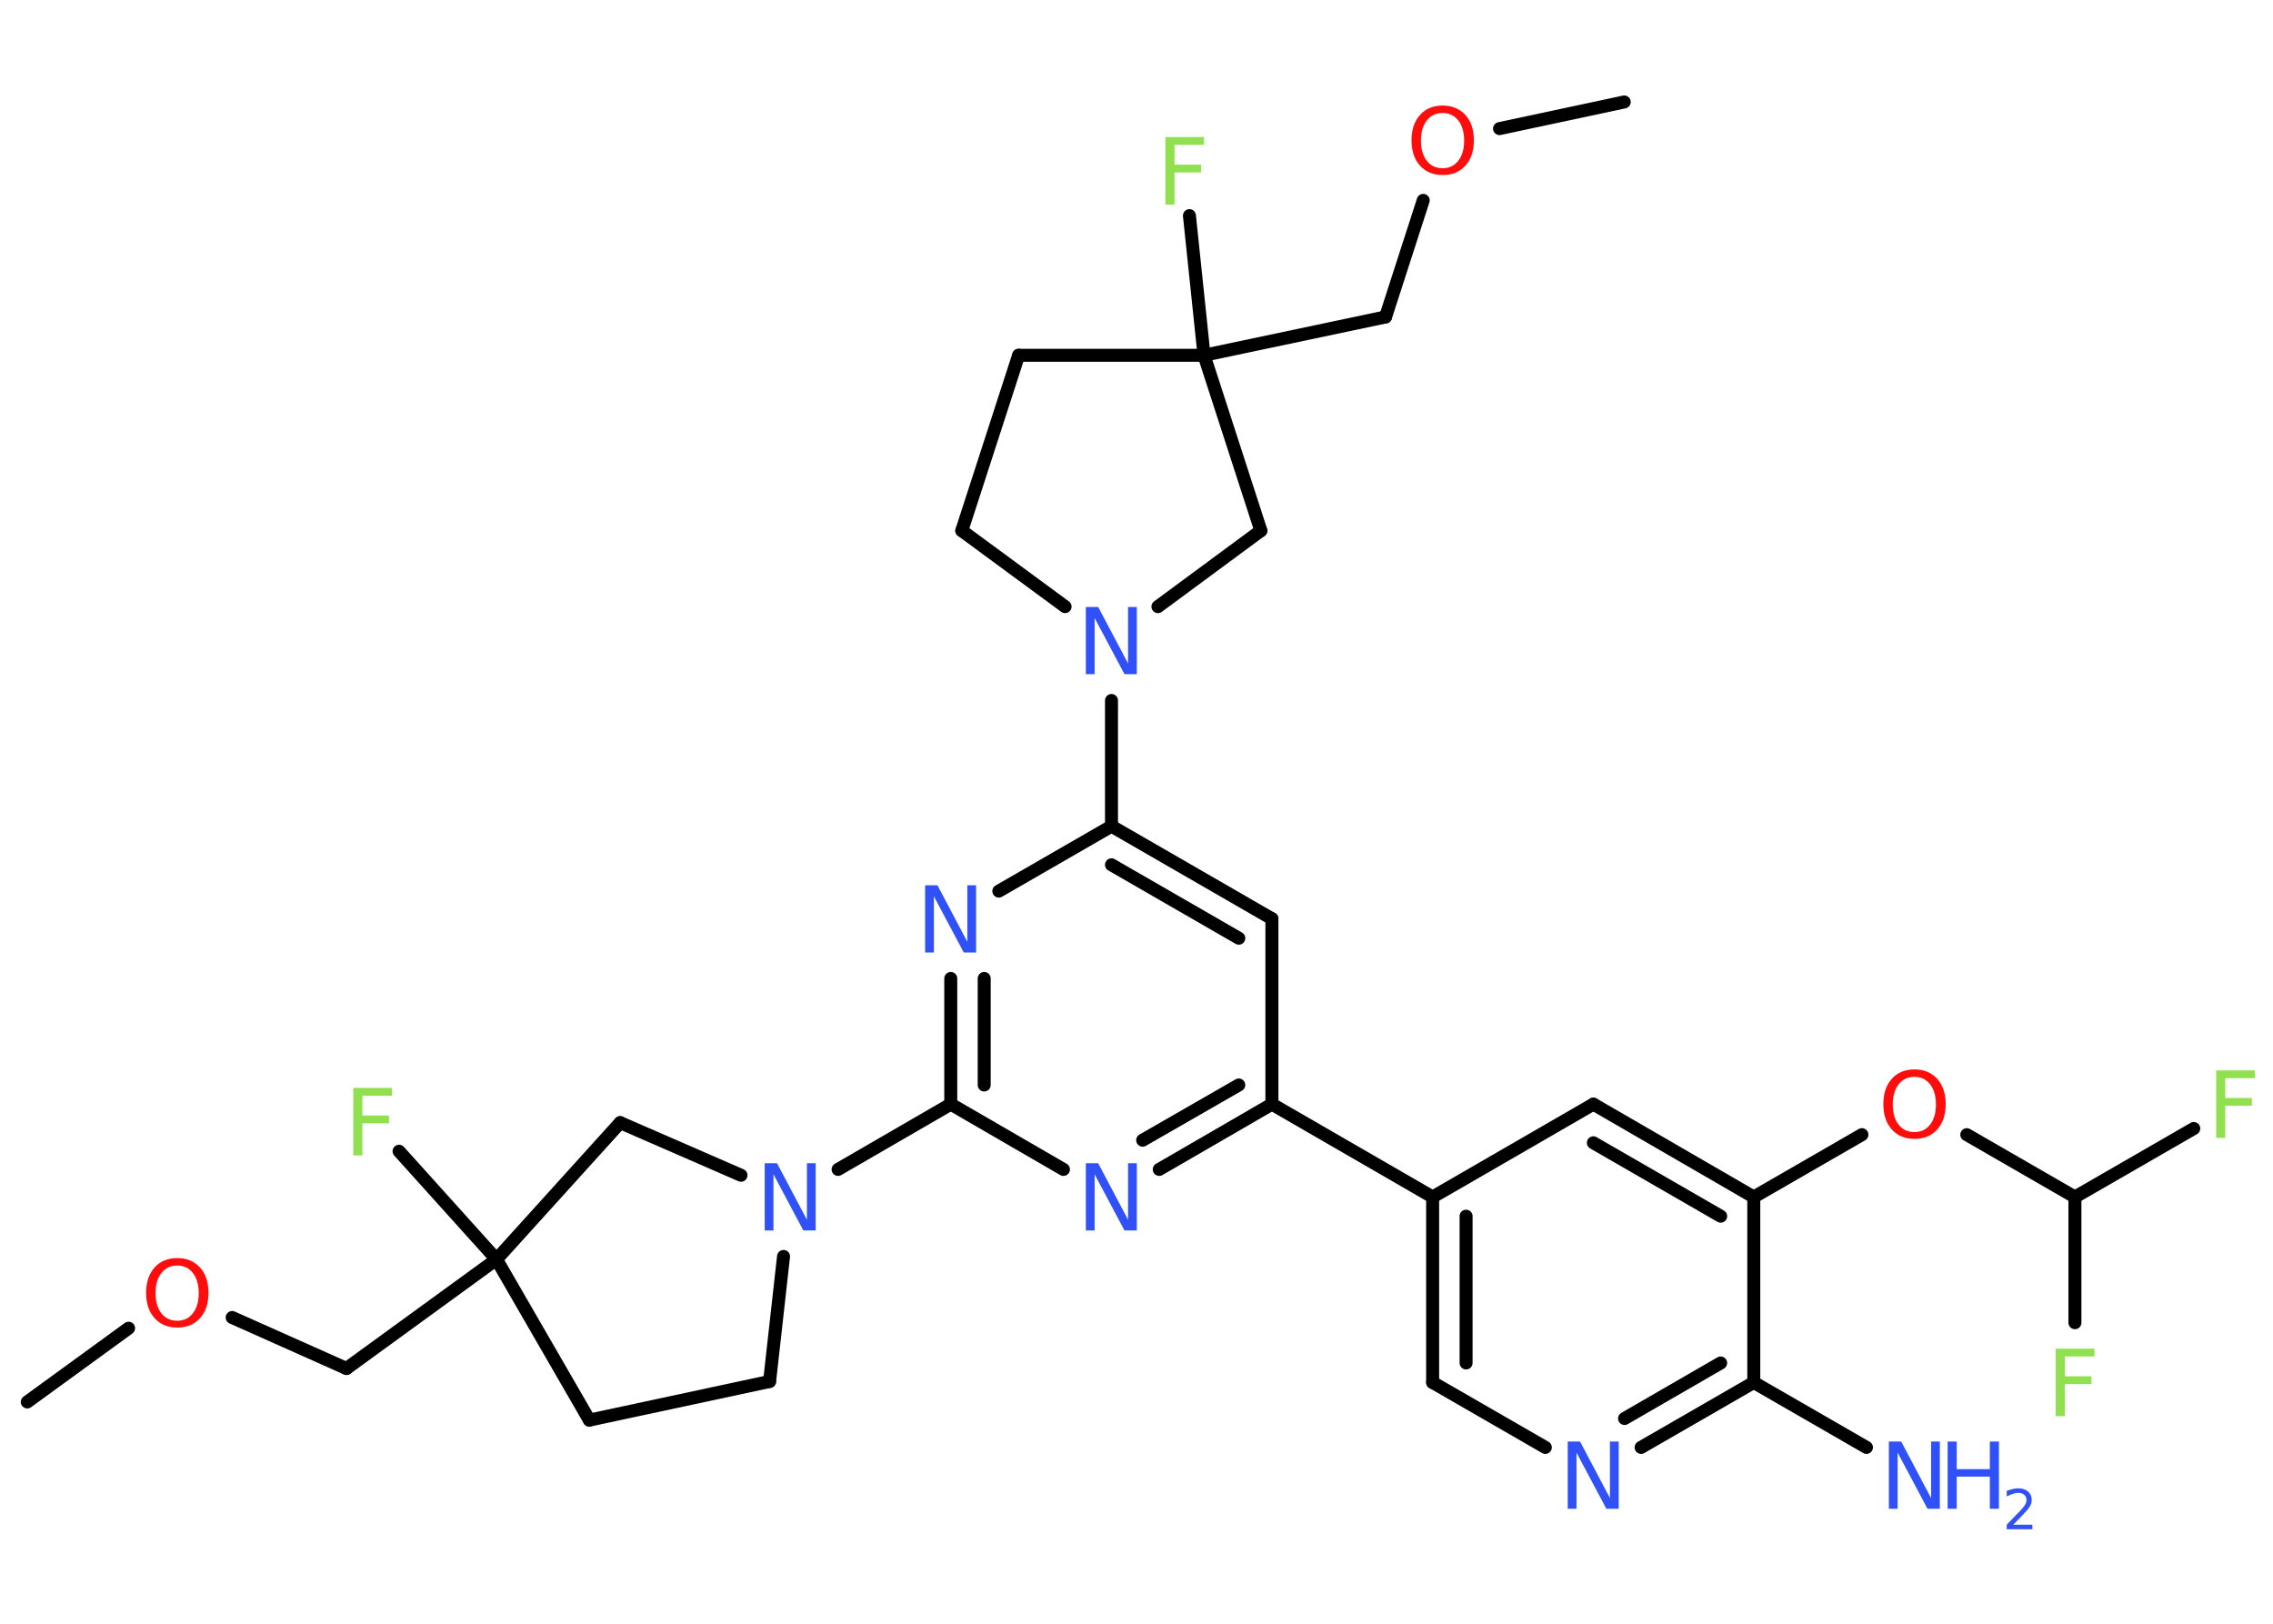 <?xml version='1.0' encoding='UTF-8'?>
<!DOCTYPE svg PUBLIC "-//W3C//DTD SVG 1.1//EN" "http://www.w3.org/Graphics/SVG/1.1/DTD/svg11.dtd">
<svg version='1.2' xmlns='http://www.w3.org/2000/svg' xmlns:xlink='http://www.w3.org/1999/xlink' width='70.0mm' height='50.0mm' viewBox='0 0 70.0 50.0'>
  <desc>Generated by the Chemistry Development Kit (http://github.com/cdk)</desc>
  <g stroke-linecap='round' stroke-linejoin='round' stroke='#000000' stroke-width='.4' fill='#3050F8'>
    <rect x='.0' y='.0' width='70.0' height='50.0' fill='#FFFFFF' stroke='none'/>
    <g id='mol1' class='mol'>
      <line id='mol1bnd1' class='bond' x1='50.02' y1='3.14' x2='46.18' y2='3.96'/>
      <line id='mol1bnd2' class='bond' x1='43.83' y1='6.17' x2='42.67' y2='9.76'/>
      <line id='mol1bnd3' class='bond' x1='42.67' y1='9.76' x2='37.08' y2='10.94'/>
      <line id='mol1bnd4' class='bond' x1='37.08' y1='10.94' x2='36.63' y2='6.64'/>
      <line id='mol1bnd5' class='bond' x1='37.08' y1='10.94' x2='31.37' y2='10.94'/>
      <line id='mol1bnd6' class='bond' x1='31.37' y1='10.94' x2='29.62' y2='16.34'/>
      <line id='mol1bnd7' class='bond' x1='29.62' y1='16.34' x2='32.8' y2='18.68'/>
      <line id='mol1bnd8' class='bond' x1='34.23' y1='21.57' x2='34.23' y2='25.44'/>
      <g id='mol1bnd9' class='bond'>
        <line x1='39.17' y1='28.29' x2='34.23' y2='25.44'/>
        <line x1='38.15' y1='28.89' x2='34.23' y2='26.63'/>
      </g>
      <line id='mol1bnd10' class='bond' x1='39.17' y1='28.29' x2='39.17' y2='34.0'/>
      <line id='mol1bnd11' class='bond' x1='39.17' y1='34.0' x2='44.12' y2='36.86'/>
      <g id='mol1bnd12' class='bond'>
        <line x1='44.12' y1='36.86' x2='44.12' y2='42.57'/>
        <line x1='45.15' y1='37.45' x2='45.15' y2='41.97'/>
      </g>
      <line id='mol1bnd13' class='bond' x1='44.12' y1='42.57' x2='47.59' y2='44.57'/>
      <g id='mol1bnd14' class='bond'>
        <line x1='50.54' y1='44.57' x2='54.01' y2='42.57'/>
        <line x1='50.03' y1='43.68' x2='52.99' y2='41.97'/>
      </g>
      <line id='mol1bnd15' class='bond' x1='54.01' y1='42.57' x2='57.48' y2='44.57'/>
      <line id='mol1bnd16' class='bond' x1='54.01' y1='42.57' x2='54.01' y2='36.86'/>
      <line id='mol1bnd17' class='bond' x1='54.01' y1='36.86' x2='57.34' y2='34.94'/>
      <line id='mol1bnd18' class='bond' x1='60.57' y1='34.94' x2='63.9' y2='36.86'/>
      <line id='mol1bnd19' class='bond' x1='63.9' y1='36.86' x2='67.56' y2='34.75'/>
      <line id='mol1bnd20' class='bond' x1='63.9' y1='36.86' x2='63.9' y2='40.73'/>
      <g id='mol1bnd21' class='bond'>
        <line x1='54.01' y1='36.86' x2='49.07' y2='34.0'/>
        <line x1='52.99' y1='37.45' x2='49.07' y2='35.19'/>
      </g>
      <line id='mol1bnd22' class='bond' x1='44.12' y1='36.86' x2='49.07' y2='34.0'/>
      <g id='mol1bnd23' class='bond'>
        <line x1='35.7' y1='36.01' x2='39.17' y2='34.0'/>
        <line x1='35.19' y1='35.11' x2='38.15' y2='33.41'/>
      </g>
      <line id='mol1bnd24' class='bond' x1='32.75' y1='36.01' x2='29.28' y2='34.0'/>
      <line id='mol1bnd25' class='bond' x1='29.28' y1='34.0' x2='25.81' y2='36.01'/>
      <line id='mol1bnd26' class='bond' x1='24.13' y1='38.69' x2='23.7' y2='42.54'/>
      <line id='mol1bnd27' class='bond' x1='23.7' y1='42.54' x2='18.15' y2='43.73'/>
      <line id='mol1bnd28' class='bond' x1='18.15' y1='43.73' x2='15.29' y2='38.78'/>
      <line id='mol1bnd29' class='bond' x1='15.29' y1='38.78' x2='12.29' y2='35.45'/>
      <line id='mol1bnd30' class='bond' x1='15.29' y1='38.78' x2='10.67' y2='42.14'/>
      <line id='mol1bnd31' class='bond' x1='10.67' y1='42.14' x2='7.15' y2='40.57'/>
      <line id='mol1bnd32' class='bond' x1='3.96' y1='40.9' x2='.84' y2='43.17'/>
      <line id='mol1bnd33' class='bond' x1='15.29' y1='38.78' x2='19.1' y2='34.57'/>
      <line id='mol1bnd34' class='bond' x1='22.82' y1='36.19' x2='19.1' y2='34.57'/>
      <g id='mol1bnd35' class='bond'>
        <line x1='29.28' y1='30.13' x2='29.28' y2='34.0'/>
        <line x1='30.31' y1='30.13' x2='30.31' y2='33.41'/>
      </g>
      <line id='mol1bnd36' class='bond' x1='34.23' y1='25.44' x2='30.76' y2='27.44'/>
      <line id='mol1bnd37' class='bond' x1='35.66' y1='18.68' x2='38.83' y2='16.34'/>
      <line id='mol1bnd38' class='bond' x1='37.08' y1='10.94' x2='38.83' y2='16.34'/>
      <path id='mol1atm2' class='atom' d='M44.43 3.48q-.31 .0 -.49 .23q-.18 .23 -.18 .62q.0 .39 .18 .62q.18 .23 .49 .23q.3 .0 .48 -.23q.18 -.23 .18 -.62q.0 -.39 -.18 -.62q-.18 -.23 -.48 -.23zM44.43 3.25q.43 .0 .7 .29q.26 .29 .26 .78q.0 .49 -.26 .78q-.26 .29 -.7 .29q-.44 .0 -.7 -.29q-.26 -.29 -.26 -.78q.0 -.49 .26 -.78q.26 -.29 .7 -.29z' stroke='none' fill='#FF0D0D'/>
      <path id='mol1atm5' class='atom' d='M35.89 4.22h1.19v.24h-.91v.61h.82v.24h-.82v.99h-.28v-2.07z' stroke='none' fill='#90E050'/>
      <path id='mol1atm8' class='atom' d='M33.44 18.69h.38l.92 1.74v-1.74h.27v2.07h-.38l-.92 -1.73v1.73h-.27v-2.07z' stroke='none'/>
      <path id='mol1atm14' class='atom' d='M48.28 44.39h.38l.92 1.74v-1.74h.27v2.07h-.38l-.92 -1.73v1.73h-.27v-2.07z' stroke='none'/>
      <g id='mol1atm16' class='atom'>
        <path d='M58.17 44.39h.38l.92 1.74v-1.74h.27v2.07h-.38l-.92 -1.73v1.73h-.27v-2.07z' stroke='none'/>
        <path d='M59.98 44.39h.28v.85h1.02v-.85h.28v2.07h-.28v-.99h-1.02v.99h-.28v-2.07z' stroke='none'/>
        <path d='M62.0 46.95h.59v.14h-.79v-.14q.1 -.1 .26 -.27q.17 -.17 .21 -.22q.08 -.09 .11 -.15q.03 -.06 .03 -.12q.0 -.1 -.07 -.16q-.07 -.06 -.18 -.06q-.08 .0 -.17 .03q-.09 .03 -.19 .08v-.17q.1 -.04 .19 -.06q.09 -.02 .16 -.02q.19 .0 .31 .1q.11 .1 .11 .26q.0 .08 -.03 .14q-.03 .07 -.1 .16q-.02 .02 -.13 .14q-.11 .12 -.31 .32z' stroke='none'/>
      </g>
      <path id='mol1atm18' class='atom' d='M58.96 33.16q-.31 .0 -.49 .23q-.18 .23 -.18 .62q.0 .39 .18 .62q.18 .23 .49 .23q.3 .0 .48 -.23q.18 -.23 .18 -.62q.0 -.39 -.18 -.62q-.18 -.23 -.48 -.23zM58.96 32.93q.43 .0 .7 .29q.26 .29 .26 .78q.0 .49 -.26 .78q-.26 .29 -.7 .29q-.44 .0 -.7 -.29q-.26 -.29 -.26 -.78q.0 -.49 .26 -.78q.26 -.29 .7 -.29z' stroke='none' fill='#FF0D0D'/>
      <path id='mol1atm20' class='atom' d='M68.25 32.96h1.19v.24h-.91v.61h.82v.24h-.82v.99h-.28v-2.07z' stroke='none' fill='#90E050'/>
      <path id='mol1atm21' class='atom' d='M63.31 41.53h1.19v.24h-.91v.61h.82v.24h-.82v.99h-.28v-2.07z' stroke='none' fill='#90E050'/>
      <path id='mol1atm23' class='atom' d='M33.44 35.82h.38l.92 1.74v-1.74h.27v2.07h-.38l-.92 -1.73v1.73h-.27v-2.07z' stroke='none'/>
      <path id='mol1atm25' class='atom' d='M23.55 35.82h.38l.92 1.74v-1.74h.27v2.07h-.38l-.92 -1.73v1.73h-.27v-2.07z' stroke='none'/>
      <path id='mol1atm29' class='atom' d='M10.88 33.5h1.19v.24h-.91v.61h.82v.24h-.82v.99h-.28v-2.07z' stroke='none' fill='#90E050'/>
      <path id='mol1atm31' class='atom' d='M5.46 38.97q-.31 .0 -.49 .23q-.18 .23 -.18 .62q.0 .39 .18 .62q.18 .23 .49 .23q.3 .0 .48 -.23q.18 -.23 .18 -.62q.0 -.39 -.18 -.62q-.18 -.23 -.48 -.23zM5.46 38.74q.43 .0 .7 .29q.26 .29 .26 .78q.0 .49 -.26 .78q-.26 .29 -.7 .29q-.44 .0 -.7 -.29q-.26 -.29 -.26 -.78q.0 -.49 .26 -.78q.26 -.29 .7 -.29z' stroke='none' fill='#FF0D0D'/>
      <path id='mol1atm34' class='atom' d='M28.49 27.26h.38l.92 1.74v-1.74h.27v2.07h-.38l-.92 -1.73v1.73h-.27v-2.07z' stroke='none'/>
    </g>
  </g>
</svg>
